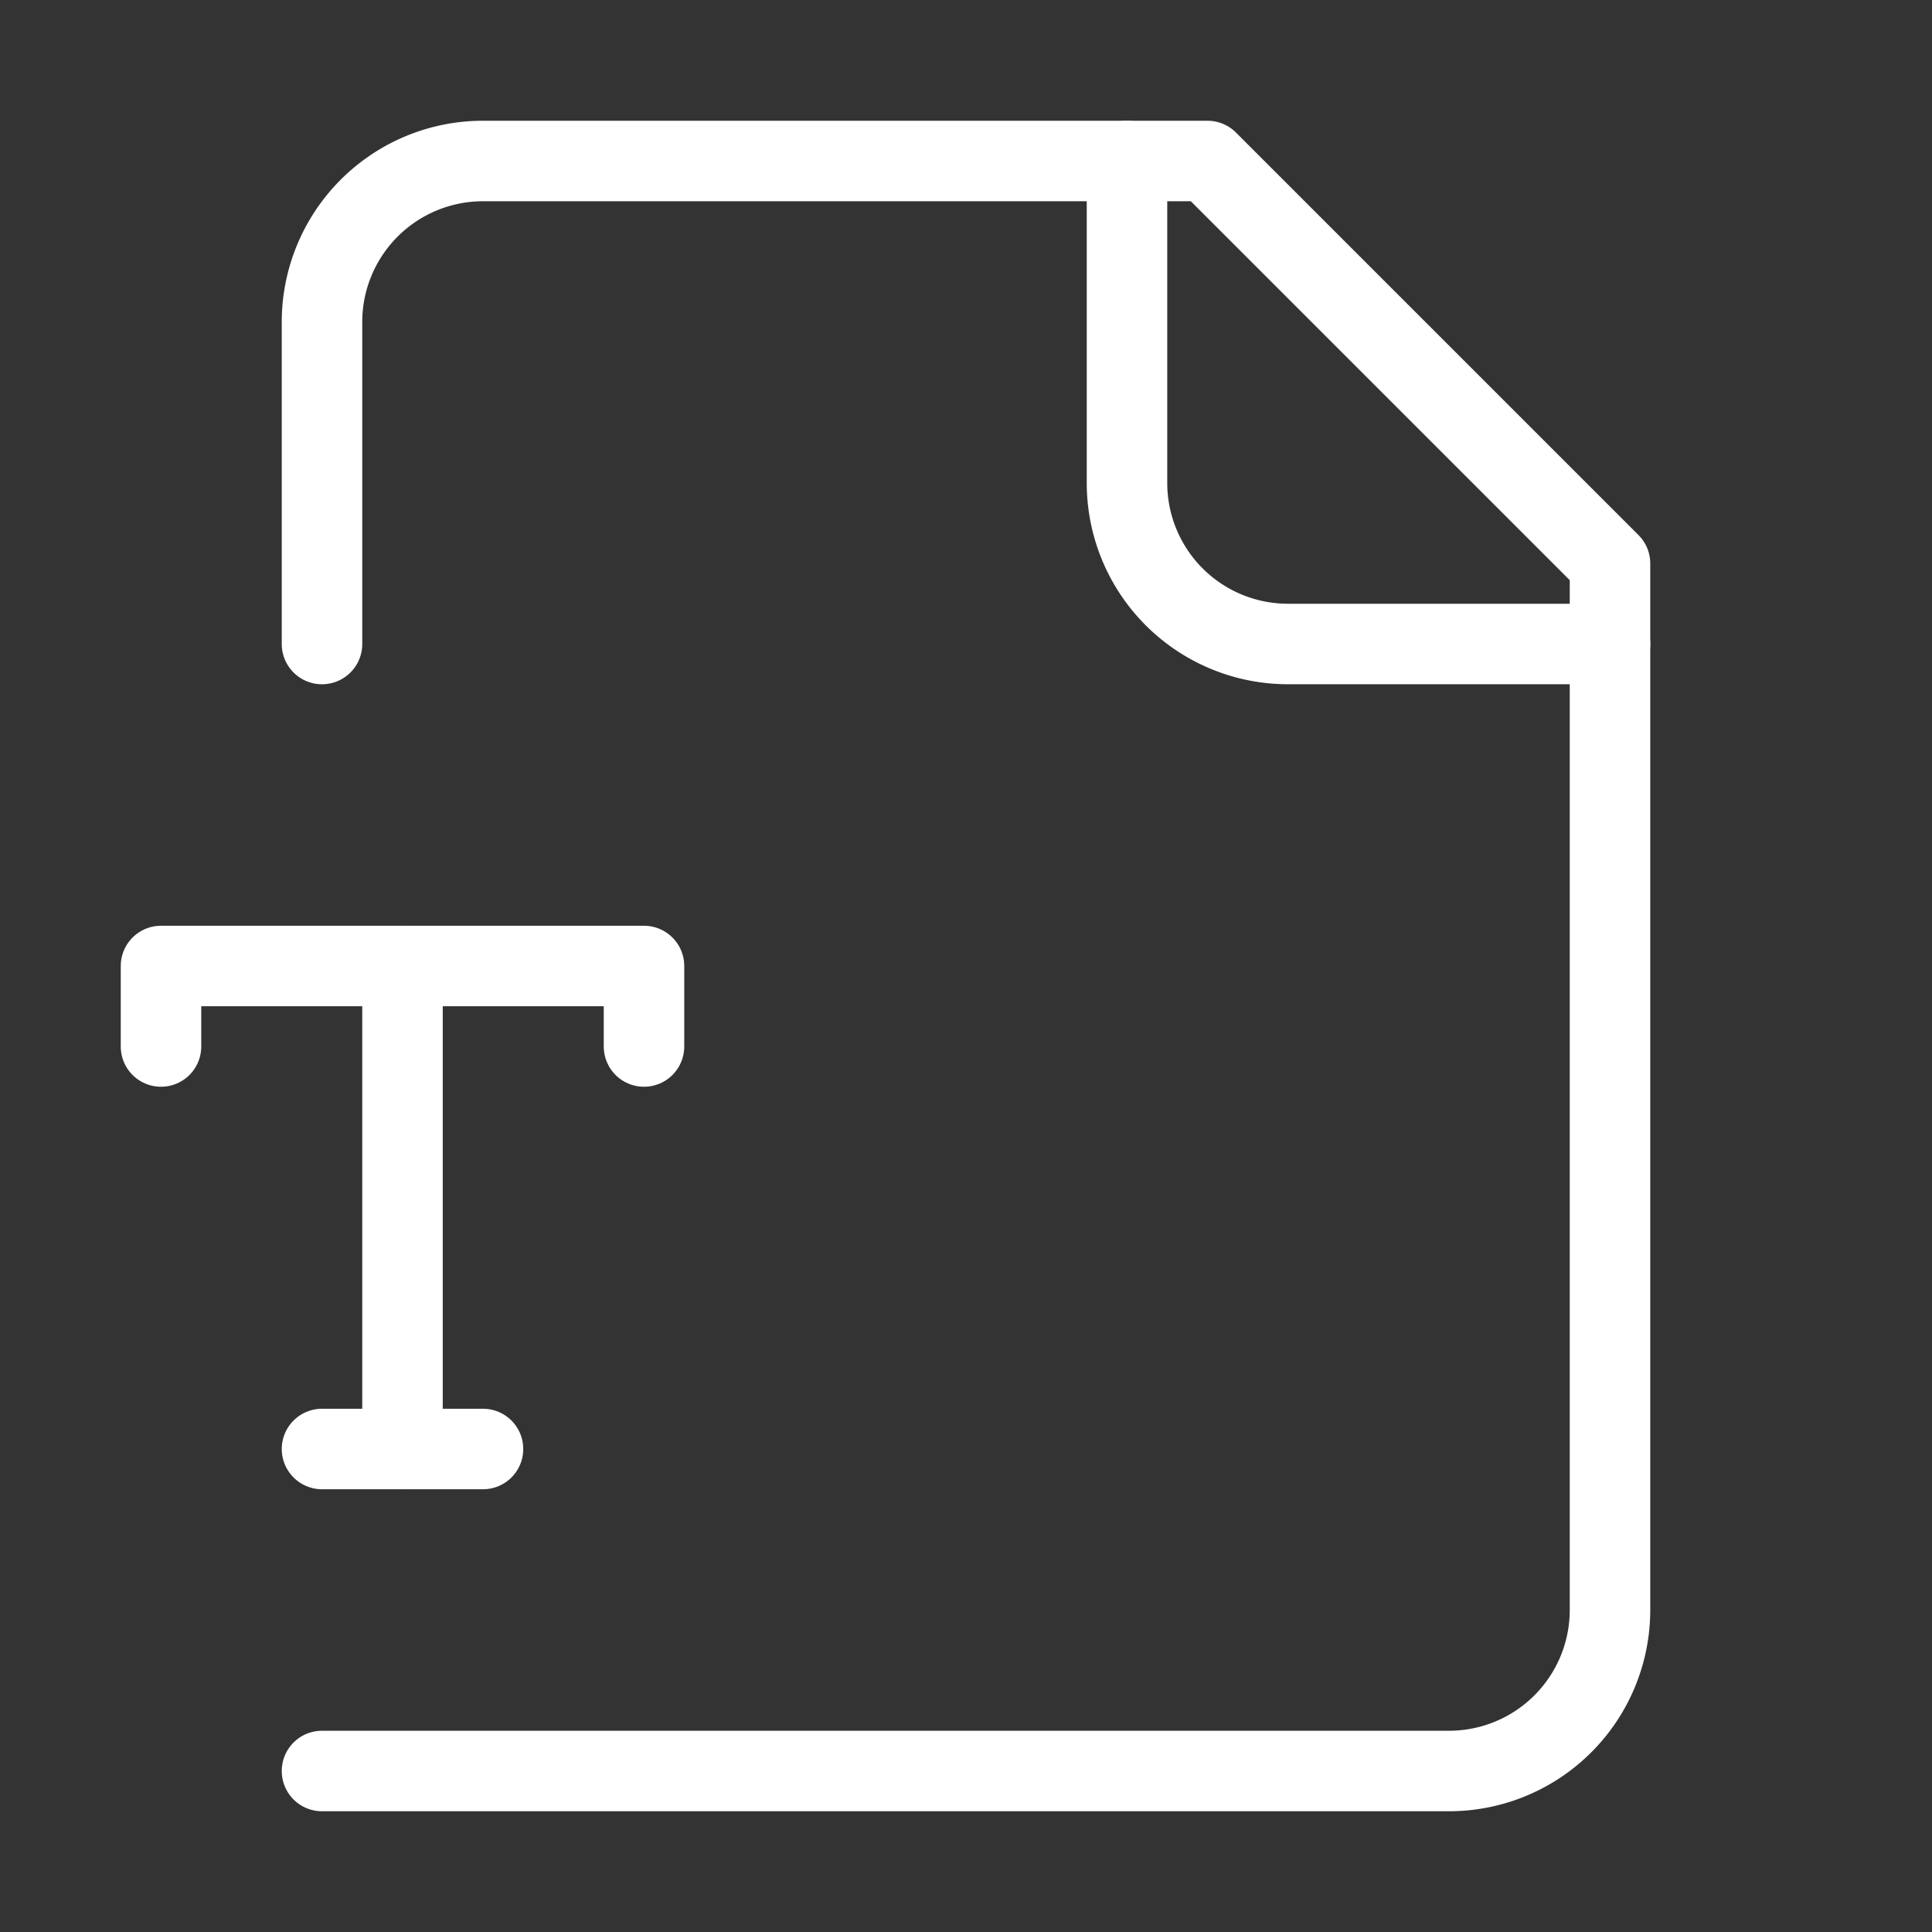 <svg            
  xmlns="http://www.w3.org/2000/svg"
  
  
  viewBox="0 0 24 24"
  fill="none"
  stroke="white"
stroke-linecap="round"
  stroke-linejoin="round"
           width="20" height="20">
  <rect x="0" y="0" width="24" height="24" fill="#333333" stroke="none"/>
  <path stroke="white" d="M4 22h14a2 2 0 0 0 2-2V7l-5-5H6a2 2 0 0 0-2 2v4" />
  <path stroke="white" d="M14 2v4a2 2 0 0 0 2 2h4" />
  <path stroke="white" d="M2 13v-1h6v1" />
  <path stroke="white" d="M5 12v6" />
  <path stroke="white" d="M4 18h2" />
</svg>
